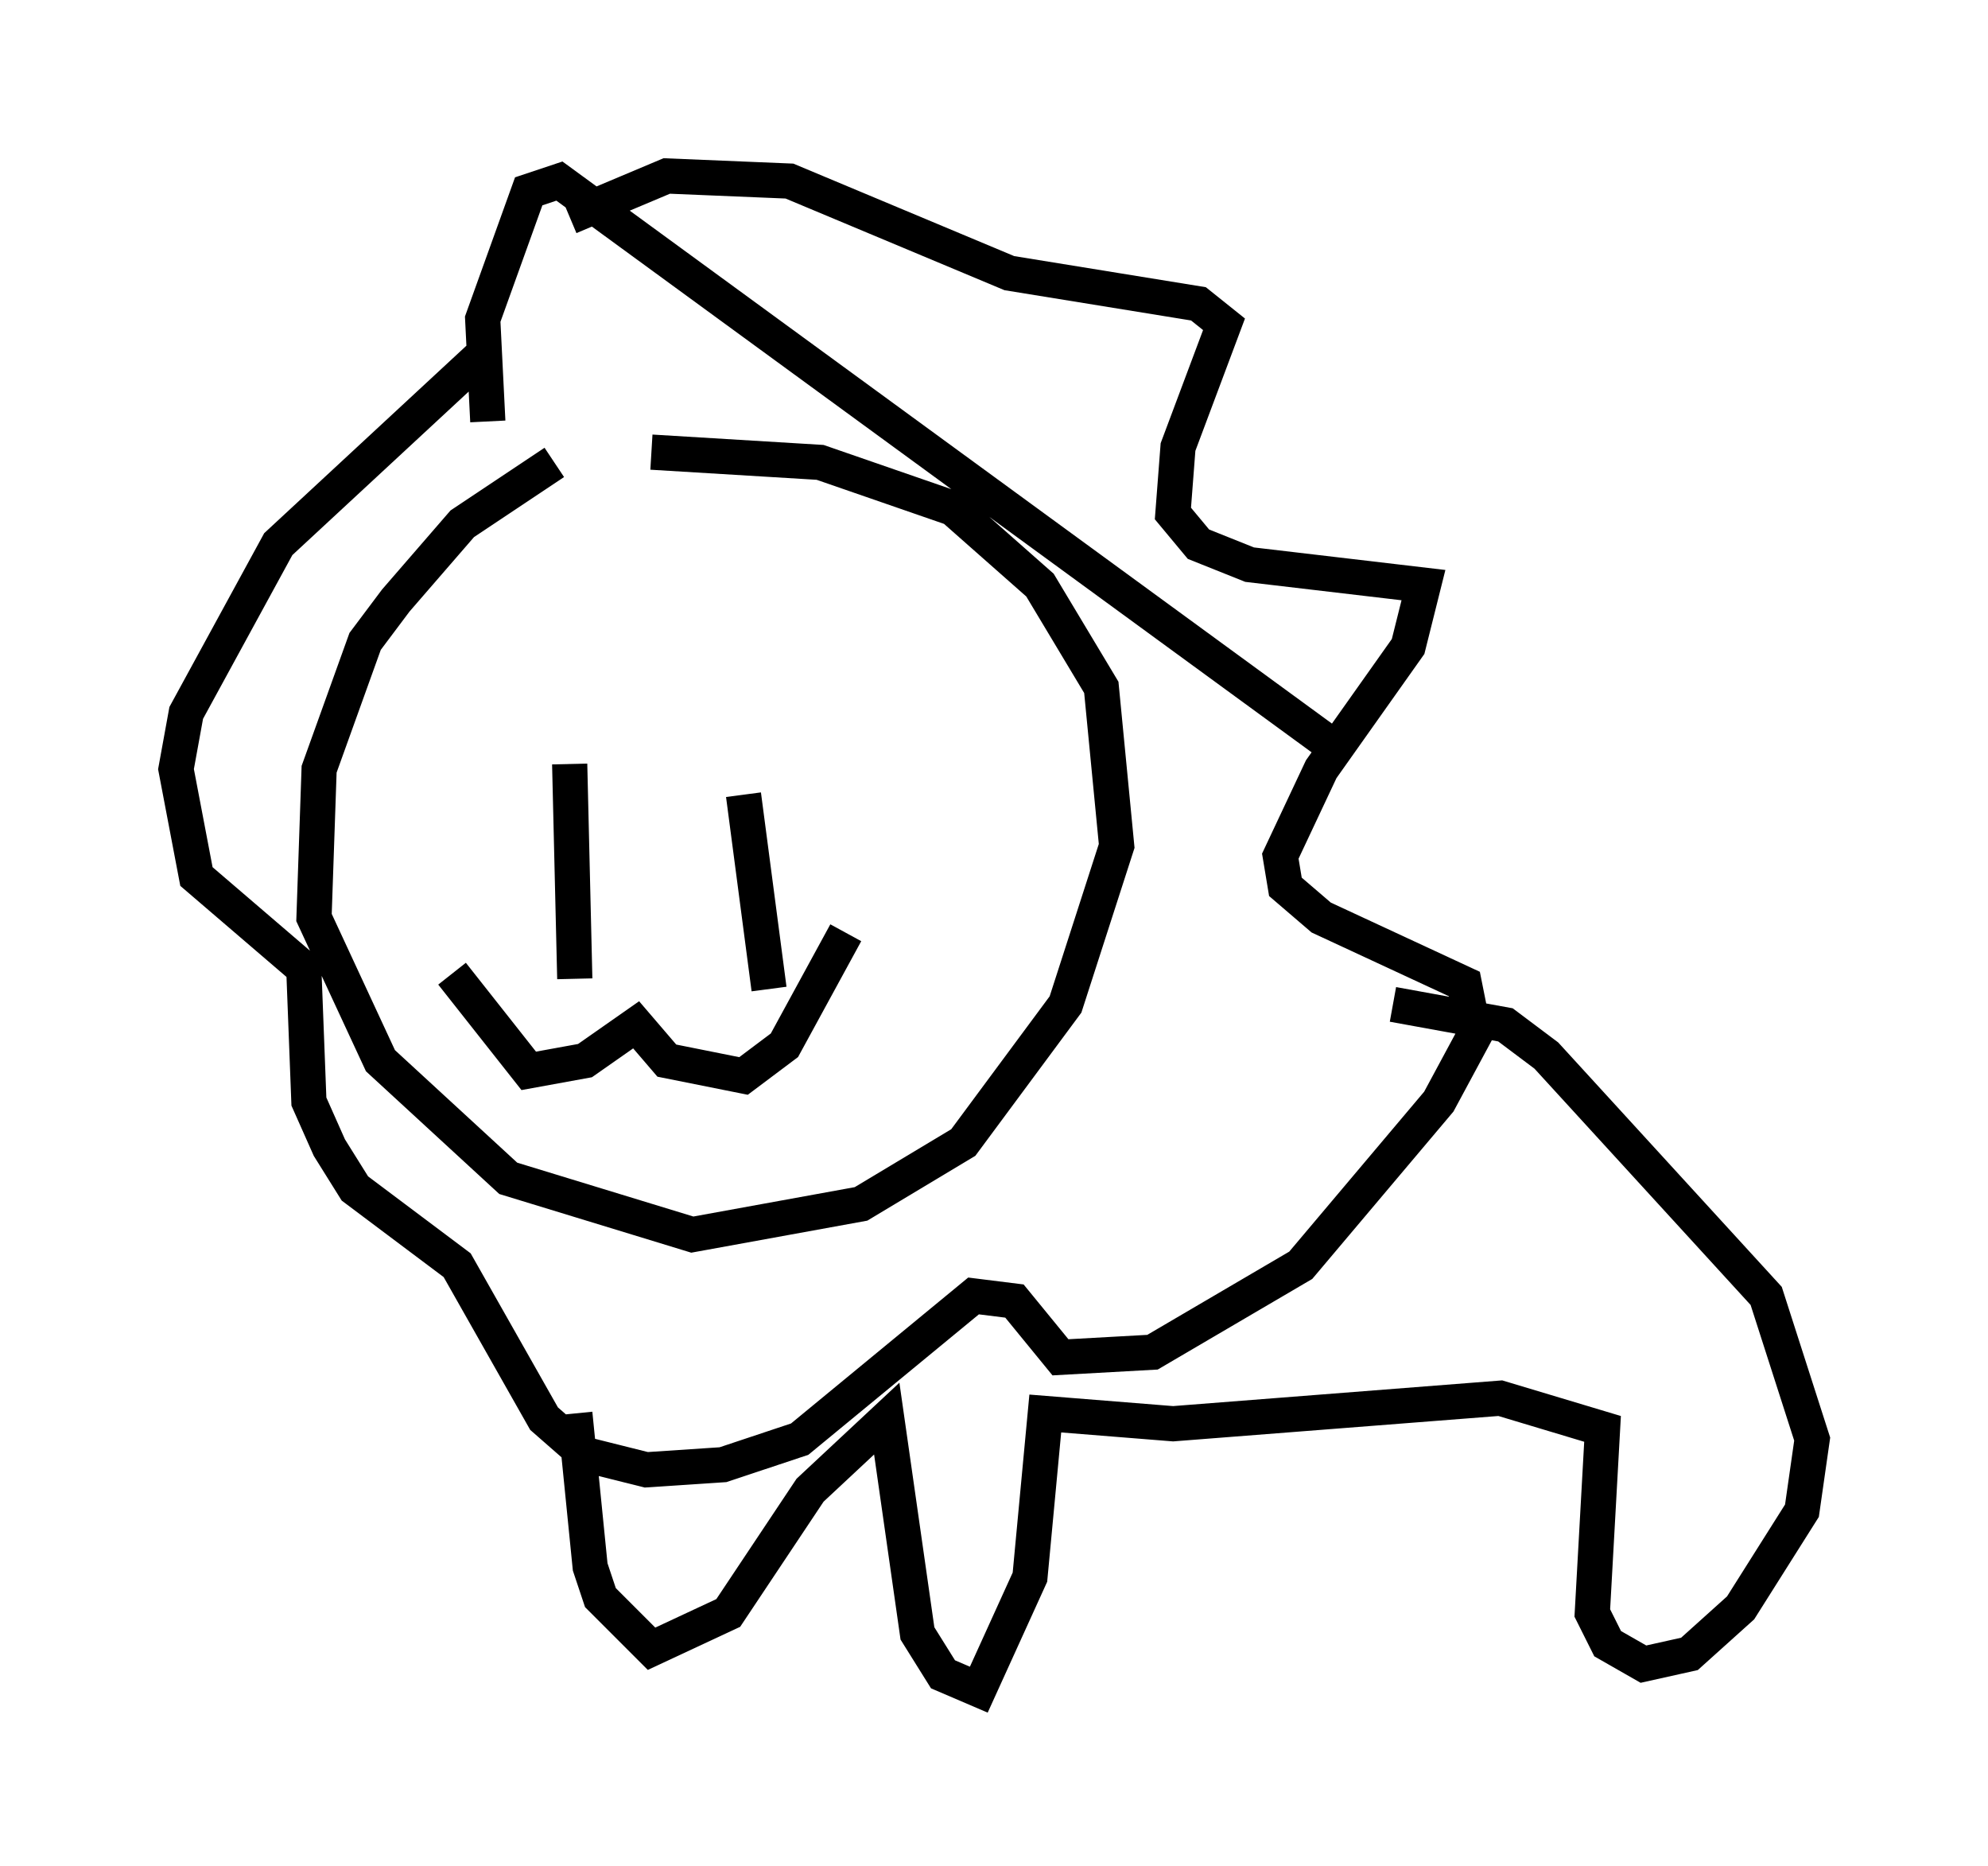 <?xml version="1.0" encoding="utf-8" ?>
<svg baseProfile="full" height="52.994" version="1.1" width="56.48" xmlns="http://www.w3.org/2000/svg" xmlns:ev="http://www.w3.org/2001/xml-events" xmlns:xlink="http://www.w3.org/1999/xlink"><defs /><rect fill="white" height="52.994" width="56.48" x="0" y="0" /><path d="M20.251, 11.972 m-4.503, 1.162 l-2.615, 1.743 -1.888, 2.179 l-0.872, 1.162 -1.307, 3.631 l-0.145, 4.212 1.888, 4.067 l3.631, 3.341 5.229, 1.598 l4.793, -0.872 2.905, -1.743 l2.905, -3.922 1.453, -4.503 l-0.436, -4.503 -1.743, -2.905 l-2.469, -2.179 -3.777, -1.307 l-4.793, -0.291 m-4.648, -0.872 l-0.145, -2.905 1.307, -3.631 l0.872, -0.291 22.078, 16.123 m-21.788, -15.106 l2.76, -1.162 3.486, 0.145 l6.246, 2.615 5.374, 0.872 l0.726, 0.581 -1.307, 3.486 l-0.145, 1.888 0.726, 0.872 l1.453, 0.581 4.939, 0.581 l-0.436, 1.743 -2.469, 3.486 l-1.162, 2.469 0.145, 0.872 l1.017, 0.872 4.067, 1.888 l0.291, 1.453 -1.017, 1.888 l-3.922, 4.648 -4.212, 2.469 l-2.615, 0.145 -1.307, -1.598 l-1.162, -0.145 -4.939, 4.067 l-2.179, 0.726 -2.179, 0.145 l-1.743, -0.436 -1.162, -1.017 l-2.469, -4.358 -2.905, -2.179 l-0.726, -1.162 -0.581, -1.307 l-0.145, -3.777 -3.05, -2.615 l-0.581, -3.05 0.291, -1.598 l2.615, -4.793 5.955, -5.52 m2.324, 11.765 l0.145, 6.101 m4.793, -5.229 l0.726, 5.52 m-9.006, -0.436 l2.179, 2.76 1.598, -0.291 l1.453, -1.017 0.872, 1.017 l2.179, 0.436 1.162, -0.872 l1.743, -3.196 m-7.698, 13.654 l0.436, 4.358 0.291, 0.872 l1.453, 1.453 2.179, -1.017 l2.324, -3.486 2.179, -2.034 l0.872, 6.101 0.726, 1.162 l1.017, 0.436 1.453, -3.196 l0.436, -4.648 3.631, 0.291 l9.296, -0.726 2.905, 0.872 l-0.291, 5.229 0.436, 0.872 l1.017, 0.581 1.307, -0.291 l1.453, -1.307 1.743, -2.76 l0.291, -2.034 -1.307, -4.067 l-6.246, -6.827 -1.162, -0.872 l-3.196, -0.581 " fill="none" stroke="black" stroke-width="1" /></svg>